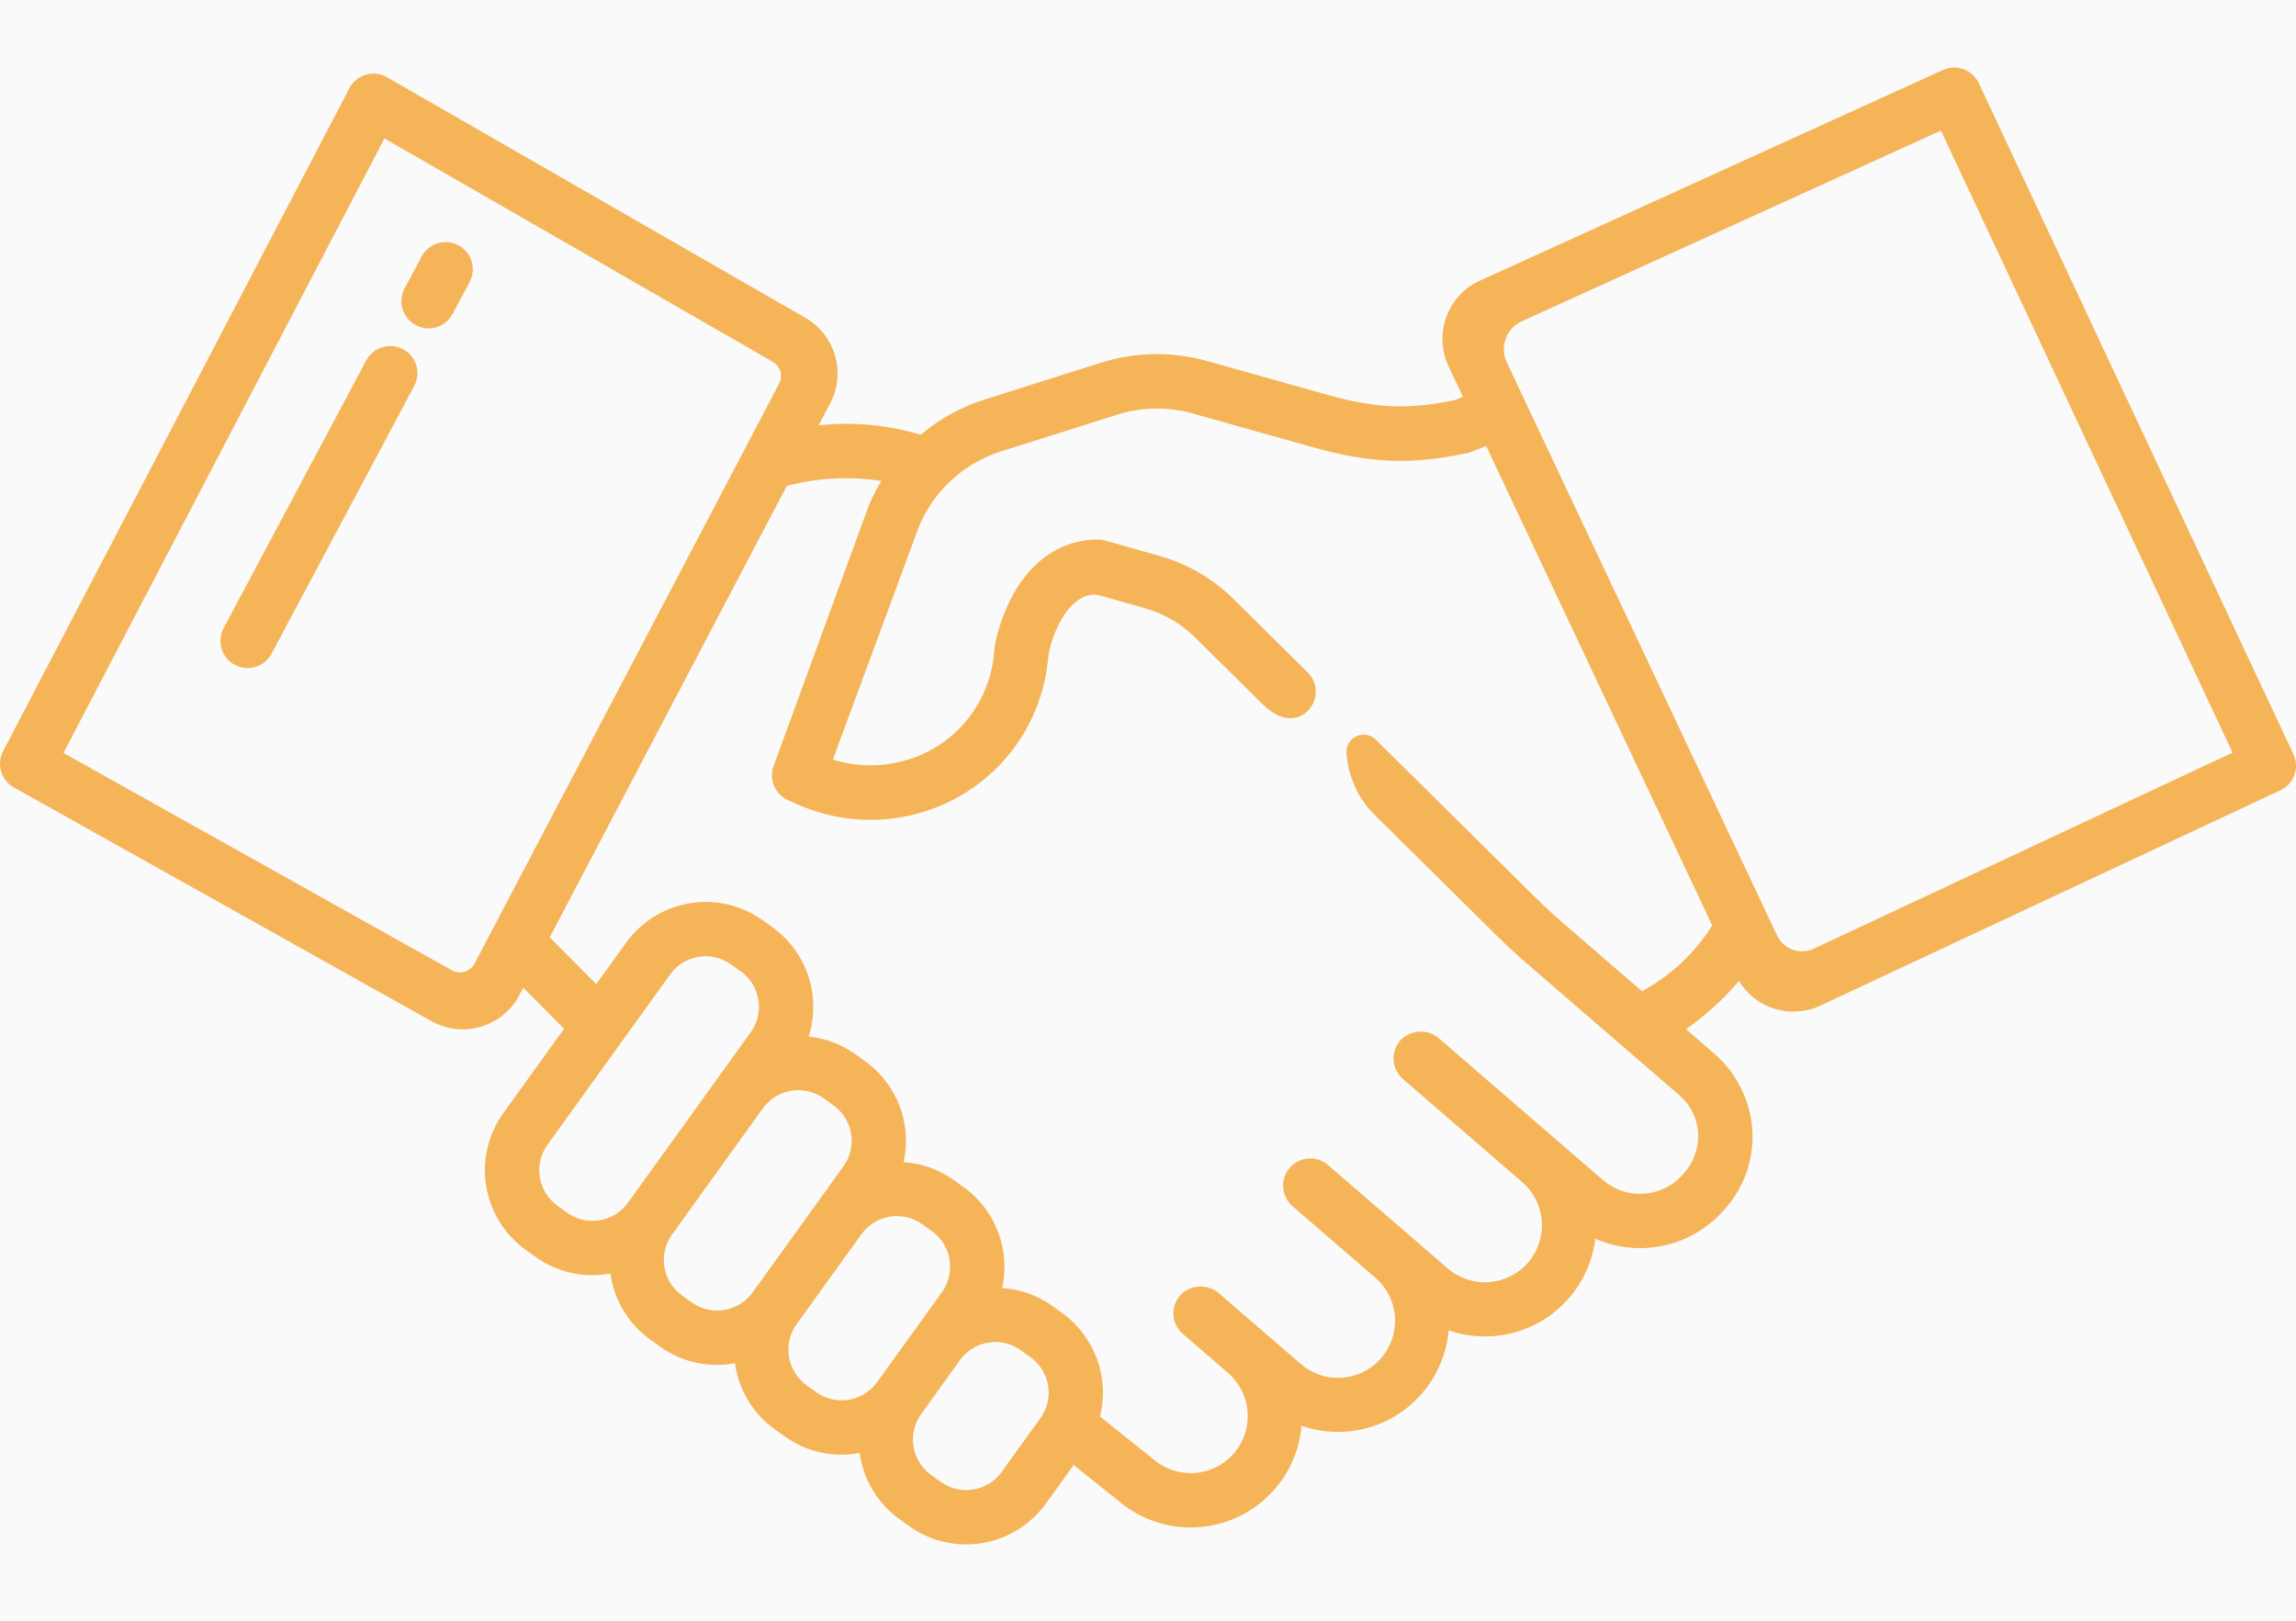 <svg width="68" height="48" viewBox="0 0 68 48" fill="none" xmlns="http://www.w3.org/2000/svg">
<rect width="68" height="48" fill="#FAFAFA"/>
<path d="M13.576 7.264C13.483 7.215 13.381 7.184 13.276 7.174C13.171 7.163 13.064 7.174 12.963 7.205C12.862 7.236 12.768 7.286 12.687 7.353C12.605 7.42 12.537 7.503 12.488 7.596L11.983 8.543C11.883 8.731 11.861 8.952 11.924 9.156C11.986 9.36 12.127 9.531 12.315 9.631C12.503 9.732 12.724 9.753 12.928 9.691C13.132 9.629 13.303 9.488 13.403 9.3L13.908 8.353C13.957 8.26 13.988 8.158 13.999 8.052C14.009 7.947 13.998 7.841 13.967 7.74C13.937 7.639 13.886 7.545 13.819 7.463C13.752 7.382 13.669 7.314 13.576 7.264Z" fill="#F5B458"/>
<path d="M11.937 10.341C11.844 10.292 11.741 10.261 11.636 10.251C11.531 10.24 11.425 10.251 11.324 10.282C11.223 10.312 11.129 10.363 11.047 10.43C10.966 10.497 10.898 10.58 10.848 10.673L6.623 18.602C6.522 18.79 6.501 19.011 6.563 19.215C6.625 19.419 6.766 19.59 6.954 19.69C7.143 19.791 7.363 19.812 7.567 19.75C7.772 19.688 7.943 19.547 8.043 19.359L12.268 11.43C12.369 11.241 12.39 11.021 12.328 10.817C12.266 10.613 12.125 10.442 11.937 10.341Z" fill="#F5B458"/>
<path d="M58.606 2.463C58.516 2.271 58.354 2.123 58.155 2.05C57.956 1.976 57.737 1.985 57.544 2.072L43.899 8.281C43.661 8.378 43.445 8.523 43.264 8.707C43.084 8.891 42.943 9.109 42.849 9.349C42.756 9.589 42.712 9.845 42.721 10.103C42.73 10.36 42.791 10.613 42.901 10.846L43.327 11.749L43.094 11.848C41.71 12.137 40.748 12.096 39.319 11.695L35.758 10.694C34.723 10.402 33.624 10.42 32.598 10.745L29.162 11.832C28.467 12.052 27.823 12.407 27.267 12.877C26.289 12.581 25.261 12.485 24.244 12.597L24.589 11.94C24.813 11.513 24.866 11.017 24.737 10.552C24.608 10.088 24.308 9.689 23.896 9.438C23.891 9.435 23.885 9.431 23.879 9.428L11.462 2.287C11.368 2.233 11.264 2.198 11.156 2.185C11.049 2.173 10.939 2.182 10.835 2.212C10.731 2.242 10.634 2.293 10.551 2.362C10.467 2.431 10.398 2.516 10.348 2.612L0.091 22.248C-0.006 22.433 -0.026 22.649 0.034 22.85C0.093 23.051 0.229 23.22 0.412 23.322L12.773 30.24C13.056 30.4 13.376 30.485 13.701 30.485C13.884 30.485 14.066 30.458 14.241 30.406C14.485 30.335 14.712 30.216 14.908 30.055C15.104 29.894 15.266 29.695 15.383 29.469L15.498 29.252L16.706 30.468L14.909 32.963C14.459 33.587 14.276 34.365 14.399 35.125C14.523 35.884 14.943 36.564 15.567 37.014L15.853 37.219C16.345 37.575 16.938 37.766 17.546 37.766C17.725 37.765 17.905 37.748 18.081 37.715C18.084 37.737 18.085 37.76 18.089 37.782C18.149 38.159 18.283 38.52 18.483 38.844C18.684 39.168 18.947 39.45 19.257 39.672L19.542 39.877C20.035 40.233 20.627 40.424 21.235 40.424C21.415 40.423 21.594 40.407 21.77 40.373C21.774 40.396 21.774 40.418 21.778 40.441C21.838 40.817 21.972 41.178 22.173 41.502C22.373 41.827 22.636 42.108 22.946 42.33L23.232 42.535C23.724 42.891 24.316 43.083 24.924 43.082C25.104 43.082 25.284 43.065 25.46 43.031C25.513 43.42 25.645 43.794 25.847 44.13C26.049 44.467 26.317 44.758 26.635 44.988L26.92 45.194C27.545 45.643 28.323 45.826 29.082 45.702C29.842 45.579 30.521 45.159 30.972 44.535L31.798 43.389L33.121 44.446C33.581 44.84 34.141 45.1 34.739 45.197C35.337 45.293 35.951 45.223 36.512 44.994C37.072 44.765 37.559 44.385 37.919 43.897C38.278 43.41 38.496 42.832 38.548 42.228C39.021 42.392 39.526 42.445 40.023 42.385C40.52 42.324 40.996 42.151 41.416 41.878C41.836 41.605 42.188 41.241 42.446 40.811C42.704 40.382 42.86 39.9 42.904 39.401C43.368 39.561 43.862 39.616 44.35 39.56C44.838 39.505 45.308 39.341 45.724 39.081C46.141 38.821 46.494 38.471 46.758 38.056C47.021 37.642 47.189 37.173 47.248 36.686C47.663 36.87 48.112 36.965 48.566 36.965C48.649 36.965 48.733 36.962 48.817 36.956C49.251 36.924 49.674 36.807 50.062 36.611C50.45 36.415 50.795 36.144 51.078 35.814L51.12 35.766C51.41 35.432 51.629 35.04 51.76 34.617C51.892 34.194 51.935 33.748 51.885 33.307C51.785 32.476 51.374 31.713 50.735 31.172L49.933 30.48C50.516 30.075 51.044 29.595 51.502 29.052C51.669 29.329 51.906 29.558 52.188 29.717C52.47 29.876 52.788 29.96 53.112 29.96C53.374 29.96 53.632 29.906 53.871 29.802L53.893 29.792L67.536 23.406C67.68 23.338 67.801 23.23 67.883 23.094C67.966 22.958 68.006 22.801 67.999 22.642C67.993 22.529 67.965 22.419 67.915 22.318L58.606 2.463ZM14.056 28.536C14.025 28.594 13.983 28.645 13.933 28.687C13.882 28.728 13.824 28.759 13.761 28.778C13.698 28.797 13.632 28.802 13.567 28.795C13.502 28.788 13.439 28.768 13.382 28.736L1.88 22.299L11.385 4.1L22.891 10.717C22.999 10.779 23.079 10.88 23.113 11C23.148 11.12 23.135 11.248 23.077 11.358L14.056 28.536ZM18.598 35.62C18.398 35.898 18.095 36.085 17.756 36.14C17.418 36.195 17.072 36.113 16.793 35.913L16.508 35.708C16.37 35.608 16.253 35.483 16.164 35.339C16.075 35.194 16.015 35.034 15.987 34.866C15.96 34.698 15.966 34.527 16.005 34.362C16.044 34.196 16.115 34.041 16.215 33.903L19.85 28.857C20.05 28.579 20.353 28.392 20.692 28.337C21.03 28.282 21.376 28.363 21.655 28.564L21.94 28.769C22.078 28.869 22.195 28.994 22.284 29.138C22.373 29.283 22.433 29.443 22.461 29.611C22.488 29.779 22.482 29.95 22.443 30.115C22.404 30.28 22.333 30.436 22.233 30.574L18.598 35.62ZM22.289 38.278C22.088 38.556 21.785 38.743 21.446 38.798C21.108 38.853 20.761 38.771 20.483 38.571L20.197 38.366C19.919 38.165 19.732 37.862 19.677 37.524C19.622 37.185 19.703 36.839 19.904 36.561L22.596 32.824C22.797 32.546 23.099 32.359 23.438 32.304C23.776 32.249 24.122 32.331 24.401 32.531L24.686 32.736C24.964 32.937 25.152 33.24 25.207 33.578C25.262 33.916 25.181 34.263 24.981 34.541L22.289 38.278ZM25.976 40.936C25.776 41.214 25.473 41.401 25.134 41.456C24.796 41.511 24.45 41.429 24.171 41.229L23.886 41.024C23.608 40.823 23.421 40.52 23.366 40.182C23.311 39.843 23.392 39.497 23.593 39.219L25.513 36.553C25.714 36.275 26.017 36.088 26.355 36.033C26.693 35.978 27.04 36.06 27.318 36.26L27.604 36.465C27.881 36.666 28.068 36.969 28.123 37.307C28.178 37.646 28.097 37.992 27.897 38.27L25.976 40.936ZM30.814 41.999L29.666 43.594C29.465 43.872 29.162 44.059 28.824 44.114C28.485 44.169 28.139 44.087 27.861 43.887L27.575 43.682C27.297 43.481 27.11 43.178 27.055 42.84C27 42.502 27.082 42.155 27.282 41.877L28.431 40.282C28.631 40.004 28.934 39.817 29.273 39.762C29.611 39.707 29.957 39.789 30.236 39.989L30.521 40.194C30.799 40.395 30.986 40.698 31.041 41.036C31.096 41.375 31.015 41.721 30.815 41.999H30.814ZM48.637 29.351L48.728 29.44L46.324 27.365C46.029 27.11 45.743 26.846 45.465 26.572L40.745 21.904C40.673 21.833 40.582 21.785 40.484 21.766C40.385 21.747 40.283 21.758 40.191 21.796C40.098 21.835 40.019 21.9 39.963 21.984C39.907 22.067 39.878 22.165 39.877 22.265C39.913 22.926 40.175 23.553 40.62 24.043L44.356 27.737C44.632 28.01 44.917 28.273 45.211 28.527L49.735 32.435C49.902 32.578 50.038 32.754 50.134 32.952C50.23 33.15 50.284 33.365 50.294 33.584C50.307 34.014 50.155 34.432 49.869 34.753L49.861 34.762C49.716 34.932 49.538 35.072 49.338 35.173C49.138 35.274 48.921 35.334 48.697 35.351C48.476 35.368 48.254 35.342 48.043 35.272C47.832 35.202 47.638 35.091 47.47 34.945L42.627 30.762C42.468 30.62 42.26 30.545 42.047 30.553C41.834 30.561 41.632 30.651 41.483 30.804C41.41 30.883 41.354 30.977 41.318 31.078C41.282 31.18 41.267 31.287 41.273 31.395C41.279 31.502 41.307 31.608 41.355 31.704C41.402 31.801 41.469 31.887 41.55 31.957L41.56 31.965L45.086 35.012C45.425 35.306 45.632 35.722 45.664 36.169C45.696 36.615 45.548 37.056 45.255 37.395C44.961 37.733 44.545 37.94 44.098 37.972C43.652 38.004 43.211 37.856 42.872 37.563L39.342 34.513C39.262 34.442 39.169 34.387 39.068 34.352C38.968 34.318 38.861 34.303 38.754 34.31C38.647 34.317 38.543 34.345 38.448 34.392C38.352 34.44 38.267 34.506 38.197 34.587C38.127 34.668 38.074 34.762 38.041 34.863C38.008 34.965 37.995 35.072 38.004 35.178C38.013 35.285 38.042 35.388 38.092 35.483C38.141 35.578 38.208 35.662 38.29 35.731L40.725 37.834C40.894 37.978 41.033 38.155 41.134 38.353C41.235 38.552 41.296 38.768 41.313 38.99C41.33 39.212 41.302 39.435 41.233 39.647C41.163 39.858 41.052 40.054 40.907 40.222C40.761 40.391 40.584 40.529 40.385 40.629C40.186 40.728 39.969 40.788 39.747 40.803C39.525 40.819 39.302 40.79 39.091 40.719C38.88 40.648 38.685 40.536 38.517 40.39L36.108 38.309C35.949 38.167 35.74 38.092 35.527 38.1C35.314 38.108 35.112 38.198 34.964 38.351C34.891 38.431 34.835 38.524 34.799 38.625C34.763 38.727 34.747 38.834 34.753 38.942C34.76 39.05 34.787 39.155 34.835 39.251C34.883 39.348 34.949 39.434 35.031 39.504L36.371 40.662C36.709 40.955 36.918 41.37 36.95 41.817C36.983 42.264 36.836 42.706 36.543 43.044C36.25 43.383 35.834 43.592 35.388 43.624C34.941 43.657 34.499 43.51 34.16 43.217L32.578 41.952C32.72 41.388 32.689 40.795 32.49 40.249C32.291 39.703 31.933 39.23 31.462 38.889L31.177 38.684C30.738 38.368 30.219 38.182 29.68 38.147C29.803 37.593 29.761 37.015 29.56 36.484C29.358 35.953 29.005 35.493 28.545 35.16L28.259 34.955C27.82 34.639 27.302 34.453 26.762 34.418C26.886 33.864 26.844 33.286 26.642 32.755C26.44 32.224 26.087 31.764 25.627 31.432L25.341 31.226C24.932 30.931 24.452 30.749 23.95 30.698C24.135 30.115 24.132 29.488 23.94 28.908C23.748 28.327 23.377 27.822 22.881 27.465L22.596 27.259C21.971 26.81 21.193 26.627 20.434 26.75C19.674 26.874 18.995 27.293 18.544 27.917L17.659 29.145L16.282 27.759L23.302 14.391C24.215 14.149 25.168 14.099 26.102 14.245C25.963 14.474 25.84 14.712 25.736 14.959L22.902 22.712C22.84 22.901 22.85 23.107 22.931 23.289C23.012 23.471 23.157 23.617 23.339 23.698L23.565 23.798C24.386 24.174 25.289 24.335 26.19 24.265C27.09 24.196 27.958 23.899 28.712 23.402C29.364 22.972 29.911 22.401 30.313 21.732C30.716 21.063 30.964 20.313 31.039 19.536V19.534C31.052 19.394 31.077 19.256 31.115 19.12C31.236 18.7 31.53 17.927 32.113 17.672C32.265 17.607 32.435 17.596 32.595 17.642L33.905 18.012C34.467 18.17 34.98 18.469 35.395 18.879L37.395 20.857C37.87 21.326 38.335 21.373 38.657 21.121C38.747 21.051 38.822 20.962 38.875 20.861C38.929 20.759 38.96 20.648 38.967 20.534C38.974 20.419 38.956 20.305 38.915 20.198C38.874 20.091 38.811 19.994 38.729 19.913L36.527 17.736C35.917 17.134 35.165 16.696 34.341 16.463L32.73 16.009C32.659 15.987 32.584 15.977 32.509 15.978C31.459 15.982 30.563 16.574 29.985 17.645C29.762 18.066 29.596 18.515 29.491 18.98C29.472 19.066 29.459 19.153 29.451 19.24L29.437 19.382C29.385 19.921 29.213 20.442 28.933 20.906C28.653 21.37 28.273 21.765 27.821 22.064C27.359 22.363 26.837 22.556 26.292 22.631C25.747 22.706 25.192 22.66 24.667 22.496L27.222 15.578C27.442 15.056 27.773 14.588 28.191 14.207C28.61 13.825 29.107 13.539 29.647 13.369L33.084 12.282C33.811 12.051 34.589 12.039 35.323 12.245L38.884 13.246C40.603 13.729 41.812 13.772 43.507 13.408L44.014 13.208L50.71 27.406C50.2 28.223 49.486 28.894 48.638 29.351H48.637ZM53.714 28.099C53.519 28.19 53.295 28.2 53.093 28.127C52.89 28.054 52.724 27.904 52.633 27.709L44.626 10.731C44.564 10.6 44.534 10.457 44.539 10.312C44.544 10.168 44.582 10.027 44.652 9.901C44.753 9.725 44.908 9.586 45.094 9.505L57.484 3.867L66.122 22.29L53.714 28.099Z" fill="#F5B458"/>
</svg>
